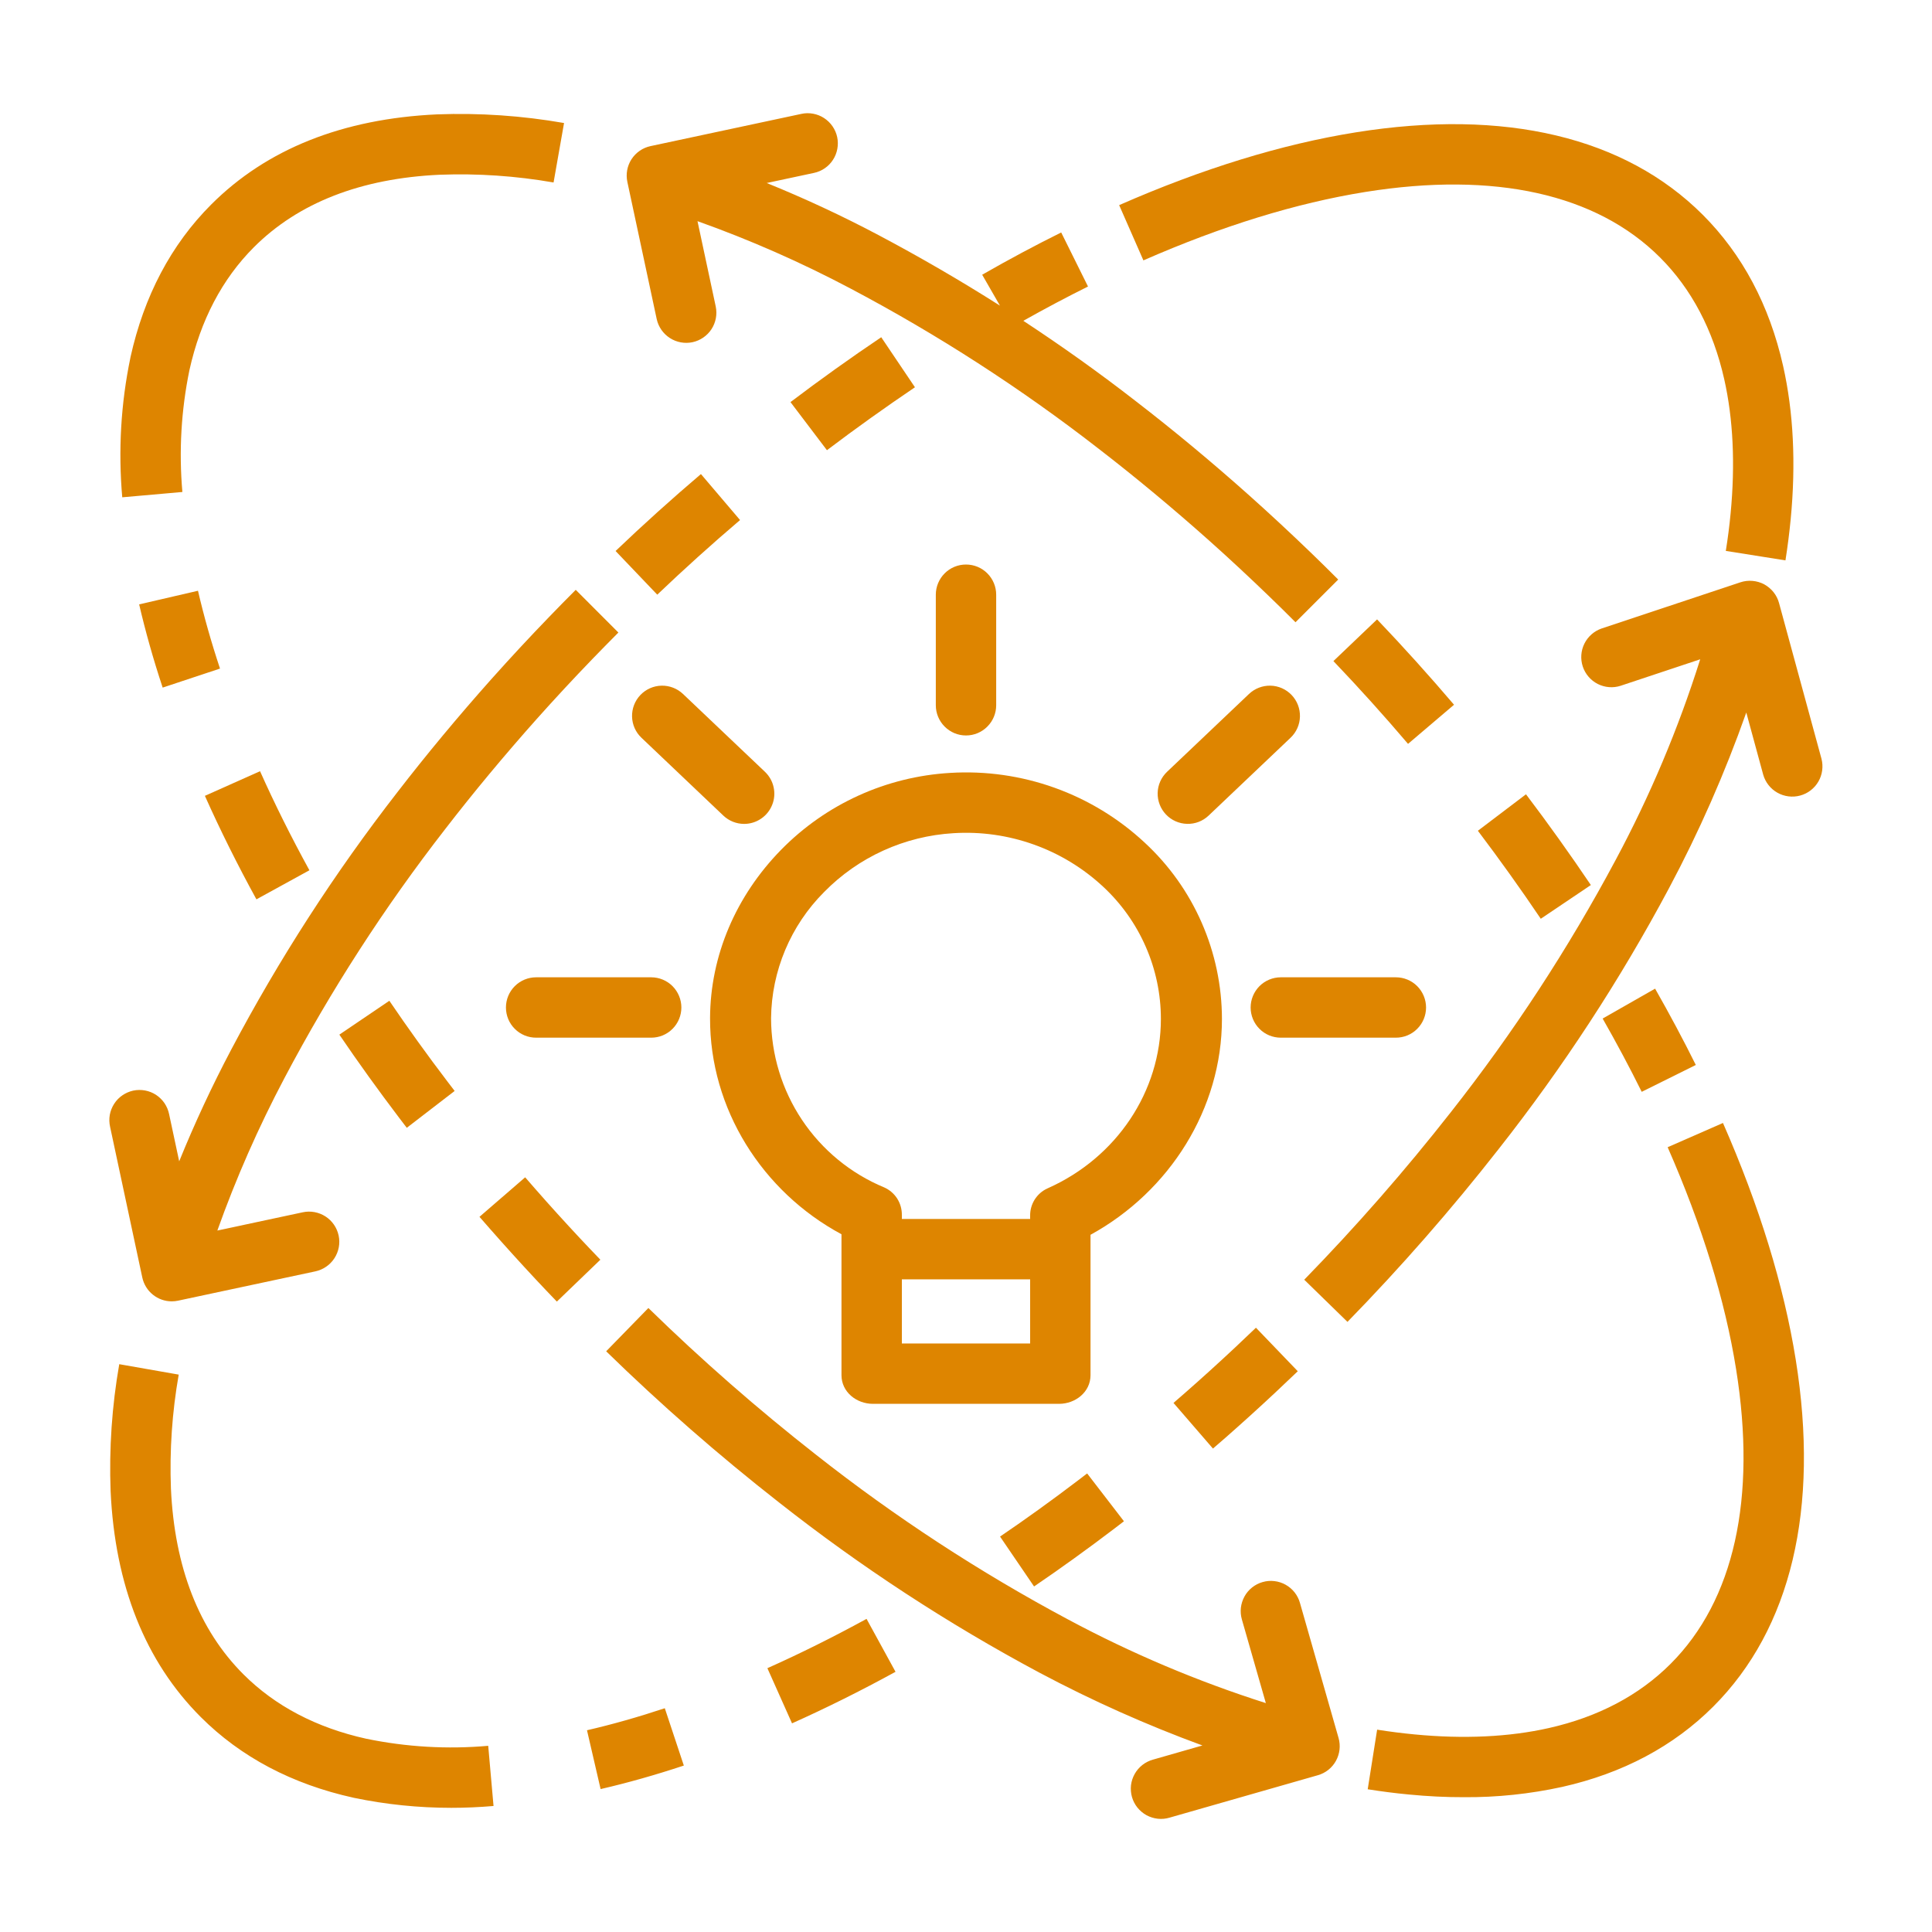 <svg width="40" height="40" viewBox="0 0 40 40" fill="none" xmlns="http://www.w3.org/2000/svg">
<path d="M11.461 3.778L11.678 2.547C10.81 2.395 9.929 2.335 9.048 2.368C7.094 2.458 5.52 3.086 4.373 4.234C3.544 5.063 2.982 6.127 2.701 7.397C2.701 7.399 2.7 7.402 2.7 7.405C2.502 8.355 2.446 9.329 2.531 10.296L3.776 10.186C3.702 9.343 3.751 8.492 3.922 7.663C4.151 6.631 4.6 5.775 5.257 5.118C6.177 4.198 7.472 3.693 9.101 3.618C9.891 3.588 10.682 3.642 11.461 3.778ZM6.406 18.018C6.029 17.331 5.685 16.641 5.384 15.967L4.242 16.477C4.557 17.182 4.916 17.903 5.309 18.62L6.406 18.018ZM2.881 12.513C3.011 13.072 3.174 13.652 3.368 14.236L4.555 13.842C4.373 13.295 4.22 12.753 4.099 12.231L2.881 12.513ZM7.026 21.421C7.417 21.997 7.836 22.579 8.271 23.152C8.322 23.218 8.372 23.284 8.422 23.35L9.413 22.587C9.364 22.524 9.315 22.46 9.267 22.396C8.844 21.841 8.439 21.277 8.061 20.72L7.026 21.421ZM12.006 25.635C11.694 25.301 11.385 24.961 11.089 24.623C11.016 24.541 10.944 24.458 10.873 24.375L9.927 25.193C10.001 25.278 10.075 25.363 10.15 25.448C10.455 25.795 10.772 26.145 11.093 26.489C11.237 26.642 11.382 26.796 11.529 26.948L12.43 26.081C12.287 25.933 12.146 25.784 12.006 25.635ZM35.672 23.25L34.527 23.752C35.239 25.374 35.716 26.921 35.944 28.348C36.372 31.023 35.903 33.133 34.587 34.449C33.936 35.1 33.089 35.547 32.069 35.777C31.243 35.963 30.306 36.007 29.285 35.909C29.033 35.885 28.773 35.852 28.512 35.811L28.317 37.045C28.603 37.09 28.888 37.127 29.166 37.153C29.557 37.191 29.938 37.21 30.309 37.209C30.993 37.214 31.675 37.142 32.344 36.996C33.598 36.714 34.65 36.154 35.471 35.333C37.082 33.722 37.673 31.238 37.179 28.151C36.933 26.618 36.427 24.97 35.672 23.25ZM34.267 20.469L33.181 21.088C33.47 21.595 33.742 22.105 33.99 22.605L35.11 22.049C34.851 21.527 34.567 20.996 34.267 20.469ZM32.937 18.324C32.508 17.688 32.057 17.056 31.594 16.445L30.598 17.2C31.046 17.793 31.485 18.406 31.9 19.022L32.937 18.324ZM28.511 12.824L27.607 13.687C28.136 14.241 28.656 14.818 29.152 15.401L30.104 14.591C29.592 13.99 29.056 13.395 28.511 12.824ZM26.914 33.186C26.892 33.107 26.854 33.033 26.803 32.968C26.752 32.904 26.689 32.85 26.617 32.81C26.545 32.77 26.466 32.744 26.384 32.735C26.302 32.725 26.22 32.732 26.141 32.755C26.062 32.777 25.988 32.815 25.923 32.867C25.859 32.918 25.805 32.981 25.766 33.053C25.726 33.125 25.701 33.205 25.691 33.286C25.682 33.368 25.689 33.451 25.712 33.53L26.208 35.261C24.792 34.81 23.421 34.23 22.111 33.528C20.277 32.548 18.533 31.408 16.899 30.122C15.686 29.172 14.526 28.157 13.424 27.081L12.55 27.977C13.685 29.084 14.879 30.128 16.127 31.105C17.819 32.437 19.625 33.618 21.525 34.633C22.612 35.211 23.738 35.714 24.895 36.138L23.872 36.431C23.793 36.453 23.718 36.49 23.653 36.541C23.588 36.592 23.533 36.655 23.493 36.727C23.452 36.799 23.426 36.879 23.416 36.961C23.407 37.043 23.414 37.126 23.436 37.205C23.459 37.285 23.497 37.359 23.549 37.424C23.601 37.488 23.665 37.542 23.737 37.582C23.81 37.621 23.889 37.646 23.971 37.655C24.054 37.664 24.137 37.656 24.216 37.632L27.285 36.754C27.444 36.709 27.579 36.602 27.659 36.457C27.739 36.312 27.759 36.141 27.713 35.981L26.914 33.186ZM17.333 2.838C17.316 2.758 17.283 2.682 17.236 2.614C17.19 2.547 17.13 2.489 17.061 2.444C16.992 2.399 16.915 2.369 16.834 2.354C16.754 2.339 16.671 2.34 16.591 2.358L13.469 3.025C13.307 3.059 13.166 3.157 13.075 3.296C12.985 3.435 12.954 3.604 12.989 3.767L13.597 6.609C13.633 6.77 13.731 6.91 13.87 6.999C14.008 7.088 14.177 7.119 14.338 7.085C14.499 7.05 14.64 6.953 14.73 6.816C14.82 6.678 14.852 6.51 14.819 6.348L14.441 4.579C15.527 4.966 16.583 5.431 17.602 5.97C19.412 6.926 21.136 8.039 22.752 9.295C23.515 9.884 24.282 10.522 25.034 11.192C25.451 11.564 25.87 11.954 26.281 12.351C26.462 12.525 26.644 12.704 26.822 12.883L27.706 11.999C27.523 11.815 27.336 11.632 27.15 11.452C26.727 11.044 26.296 10.643 25.866 10.259C25.093 9.569 24.302 8.912 23.517 8.307C22.765 7.722 21.986 7.167 21.187 6.642C21.636 6.389 22.086 6.151 22.526 5.932L21.971 4.813C21.432 5.08 20.882 5.374 20.335 5.688L20.703 6.328C19.882 5.807 19.043 5.32 18.186 4.866C17.434 4.468 16.663 4.109 15.874 3.789L16.852 3.58C16.933 3.563 17.009 3.53 17.076 3.484C17.144 3.437 17.202 3.378 17.246 3.309C17.291 3.24 17.321 3.163 17.336 3.082C17.351 3.001 17.35 2.918 17.333 2.838ZM7.584 35.999C6.553 35.771 5.697 35.322 5.04 34.665C4.119 33.745 3.614 32.45 3.539 30.821C3.509 30.031 3.563 29.239 3.7 28.46L2.469 28.244C2.317 29.112 2.257 29.993 2.29 30.873C2.38 32.828 3.008 34.401 4.156 35.549C4.985 36.378 6.049 36.94 7.319 37.22L7.327 37.222C7.99 37.36 8.666 37.429 9.344 37.429C9.636 37.429 9.927 37.416 10.218 37.391L10.108 36.145C9.264 36.22 8.414 36.17 7.584 35.999ZM12.153 35.823L12.435 37.041C12.994 36.912 13.573 36.748 14.158 36.554L13.764 35.367C13.216 35.549 12.674 35.703 12.153 35.823ZM15.888 34.538L16.398 35.68C17.104 35.364 17.825 35.005 18.541 34.613L17.941 33.517C17.253 33.893 16.563 34.237 15.888 34.538Z" fill="#DE8500"/>
<path d="M22.317 30.652C21.783 31.058 21.241 31.449 20.705 31.813L21.409 32.846C21.962 32.47 22.522 32.066 23.073 31.647C23.139 31.597 23.205 31.547 23.27 31.496L22.508 30.506C22.445 30.555 22.381 30.603 22.317 30.652ZM25.369 29.769C25.717 29.463 26.067 29.146 26.409 28.826C26.563 28.682 26.716 28.537 26.869 28.39L26.003 27.489C25.854 27.632 25.705 27.773 25.556 27.913C25.223 28.224 24.883 28.533 24.544 28.83C24.462 28.902 24.379 28.975 24.296 29.046L25.113 29.991C25.199 29.918 25.284 29.843 25.369 29.769ZM35.731 11.406L36.966 11.602C37.011 11.316 37.047 11.03 37.074 10.753C37.185 9.599 37.132 8.53 36.917 7.575C36.634 6.321 36.075 5.268 35.254 4.447C33.642 2.836 31.159 2.246 28.071 2.74C26.539 2.985 24.89 3.492 23.171 4.247L23.673 5.391C25.295 4.679 26.841 4.203 28.269 3.974C30.944 3.546 33.054 4.015 34.37 5.331C35.021 5.982 35.468 6.83 35.698 7.85C35.884 8.675 35.928 9.612 35.83 10.634C35.806 10.885 35.773 11.145 35.731 11.406ZM17.121 9.321C17.714 8.872 18.327 8.434 18.943 8.018L18.245 6.982C17.609 7.41 16.977 7.862 16.366 8.325L17.121 9.321ZM13.608 12.312C14.162 11.783 14.739 11.263 15.322 10.767L14.512 9.815C13.911 10.326 13.316 10.862 12.745 11.408L13.608 12.312ZM36.833 12.485C36.811 12.403 36.772 12.326 36.719 12.26C36.666 12.194 36.6 12.139 36.526 12.098C36.451 12.058 36.368 12.034 36.284 12.027C36.199 12.019 36.114 12.029 36.033 12.056L33.16 13.012C33.004 13.066 32.876 13.179 32.803 13.326C32.73 13.474 32.718 13.644 32.77 13.801C32.822 13.957 32.933 14.086 33.08 14.161C33.227 14.235 33.398 14.249 33.554 14.198L35.201 13.65C34.748 15.087 34.161 16.479 33.449 17.807C32.469 19.641 31.329 21.386 30.043 23.02C29.093 24.232 28.078 25.392 27.003 26.495L27.898 27.368C29.005 26.233 30.049 25.04 31.026 23.792C32.358 22.1 33.539 20.293 34.553 18.393C35.178 17.221 35.713 16.004 36.155 14.752L36.505 16.038C36.55 16.197 36.656 16.331 36.799 16.412C36.942 16.493 37.112 16.514 37.271 16.471C37.43 16.428 37.565 16.324 37.648 16.181C37.73 16.039 37.753 15.87 37.712 15.71L36.833 12.485ZM3.556 26.943C3.6 26.943 3.644 26.938 3.687 26.929L6.53 26.322C6.692 26.287 6.834 26.189 6.924 26.05C7.014 25.911 7.046 25.742 7.011 25.58C6.976 25.418 6.879 25.276 6.74 25.186C6.6 25.096 6.431 25.064 6.269 25.099L4.5 25.477C4.887 24.392 5.352 23.336 5.891 22.317C6.847 20.506 7.96 18.783 9.216 17.167C9.804 16.405 10.443 15.637 11.113 14.885C11.485 14.468 11.875 14.048 12.272 13.637C12.444 13.459 12.623 13.277 12.803 13.096L11.92 12.212C11.734 12.398 11.55 12.585 11.373 12.769C10.965 13.191 10.564 13.623 10.18 14.053C9.49 14.827 8.833 15.617 8.228 16.401C6.927 18.075 5.776 19.859 4.786 21.733C4.389 22.485 4.03 23.256 3.71 24.044L3.501 23.066C3.484 22.985 3.452 22.909 3.406 22.84C3.359 22.772 3.3 22.714 3.231 22.668C3.162 22.623 3.084 22.592 3.003 22.577C2.922 22.562 2.839 22.563 2.758 22.58C2.677 22.598 2.601 22.631 2.533 22.678C2.465 22.724 2.407 22.785 2.363 22.854C2.318 22.924 2.288 23.001 2.273 23.082C2.259 23.164 2.261 23.247 2.279 23.328L2.946 26.449C2.976 26.588 3.052 26.714 3.164 26.804C3.275 26.894 3.413 26.943 3.556 26.943Z" fill="#DE8500"/>
<path d="M25.299 21.096C25.298 20.41 25.155 19.732 24.88 19.104C24.605 18.475 24.203 17.911 23.699 17.445C23.161 16.944 22.527 16.558 21.835 16.31C21.143 16.062 20.408 15.957 19.674 16.002C18.349 16.079 17.101 16.646 16.172 17.594C15.238 18.547 14.706 19.784 14.701 21.078C14.694 22.957 15.781 24.672 17.422 25.554V28.472C17.422 28.817 17.729 29.065 18.074 29.065H21.925C22.27 29.065 22.578 28.817 22.578 28.472V25.565C24.218 24.666 25.299 22.952 25.299 21.096ZM15.964 21.082C15.974 20.101 16.369 19.162 17.063 18.468C17.774 17.743 18.73 17.309 19.744 17.25C20.307 17.215 20.871 17.295 21.403 17.485C21.934 17.674 22.421 17.97 22.835 18.354C23.213 18.704 23.515 19.128 23.721 19.6C23.928 20.072 24.035 20.581 24.035 21.096C24.035 22.592 23.121 23.969 21.686 24.605C21.577 24.654 21.485 24.735 21.421 24.837C21.358 24.938 21.325 25.056 21.328 25.176V25.237H18.672V25.159C18.674 25.038 18.641 24.919 18.576 24.816C18.511 24.714 18.417 24.633 18.306 24.584C17.614 24.297 17.022 23.811 16.605 23.187C16.189 22.564 15.966 21.832 15.964 21.082ZM18.672 27.815V26.487H21.328V27.815H18.672Z" fill="#DE8500"/>
<path d="M19.375 12.312V14.602C19.375 14.767 19.441 14.926 19.558 15.043C19.675 15.161 19.834 15.227 20 15.227C20.166 15.227 20.325 15.161 20.442 15.043C20.559 14.926 20.625 14.767 20.625 14.602V12.312C20.625 12.147 20.559 11.988 20.442 11.871C20.325 11.753 20.166 11.688 20 11.688C19.834 11.688 19.675 11.753 19.558 11.871C19.441 11.988 19.375 12.147 19.375 12.312ZM11.1 20.234C10.934 20.234 10.775 20.3 10.658 20.417C10.54 20.535 10.475 20.694 10.475 20.859C10.475 21.025 10.54 21.184 10.658 21.301C10.775 21.419 10.934 21.484 11.1 21.484H13.482C13.648 21.484 13.807 21.419 13.924 21.301C14.041 21.184 14.107 21.025 14.107 20.859C14.107 20.694 14.041 20.535 13.924 20.417C13.807 20.3 13.648 20.234 13.482 20.234H11.1ZM29.525 20.859C29.525 20.694 29.459 20.535 29.342 20.417C29.225 20.3 29.066 20.234 28.9 20.234H26.518C26.352 20.234 26.193 20.3 26.076 20.417C25.959 20.535 25.893 20.694 25.893 20.859C25.893 21.025 25.959 21.184 26.076 21.301C26.193 21.419 26.352 21.484 26.518 21.484H28.9C29.066 21.484 29.225 21.419 29.342 21.301C29.459 21.184 29.525 21.025 29.525 20.859ZM15.407 17.058C15.532 17.058 15.654 17.02 15.757 16.95C15.861 16.88 15.941 16.78 15.987 16.664C16.034 16.548 16.044 16.421 16.017 16.299C15.991 16.177 15.928 16.066 15.837 15.979L14.141 14.368C14.021 14.254 13.86 14.192 13.695 14.196C13.529 14.2 13.372 14.27 13.258 14.39C13.143 14.511 13.082 14.671 13.086 14.837C13.09 15.003 13.16 15.16 13.28 15.274L14.976 16.886C15.092 16.996 15.246 17.058 15.407 17.058ZM25.859 14.368L24.163 15.979C24.042 16.094 23.972 16.251 23.968 16.416C23.964 16.582 24.026 16.743 24.14 16.863C24.254 16.983 24.411 17.053 24.577 17.057C24.743 17.062 24.903 17 25.023 16.886L26.72 15.274C26.84 15.16 26.91 15.003 26.914 14.837C26.918 14.671 26.857 14.511 26.742 14.39C26.628 14.27 26.471 14.2 26.305 14.196C26.14 14.192 25.979 14.254 25.859 14.368Z" fill="#DE8500"/>
</svg>
